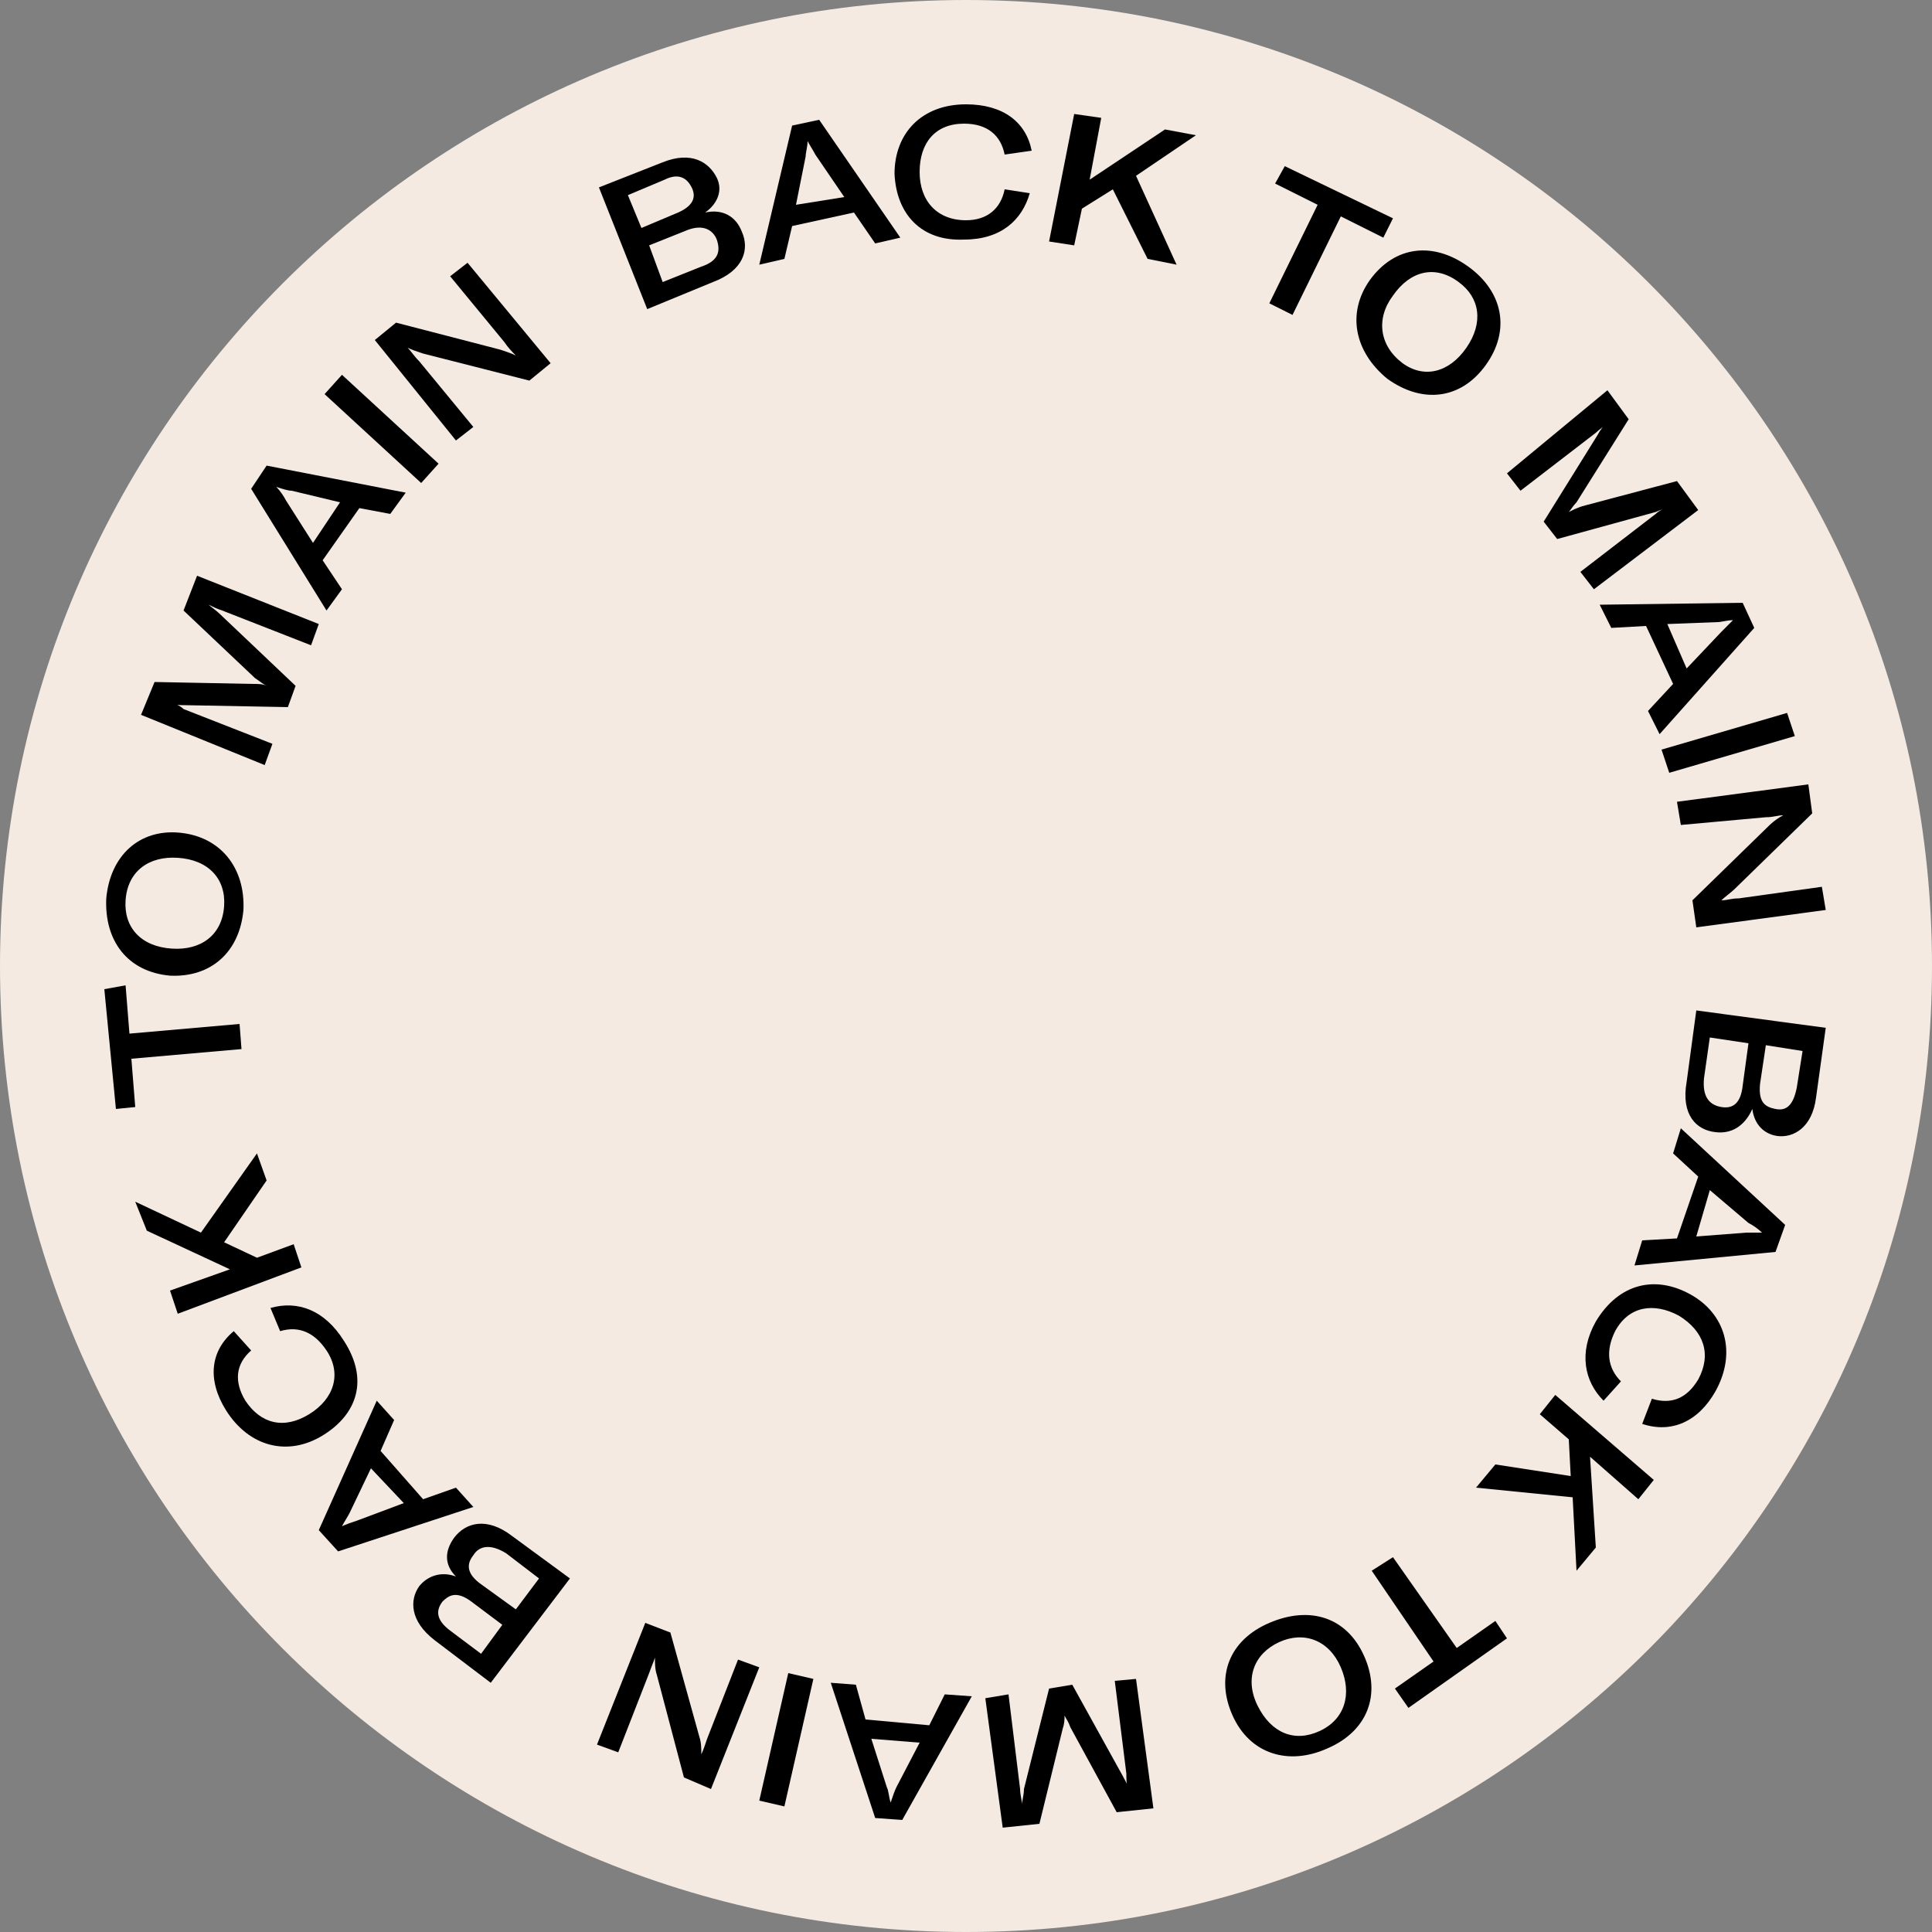 <?xml version="1.0" encoding="utf-8"?>
<!-- Generator: Adobe Illustrator 25.2.1, SVG Export Plug-In . SVG Version: 6.00 Build 0)  -->
<svg version="1.1" id="Layer_1" xmlns="http://www.w3.org/2000/svg" xmlns:xlink="http://www.w3.org/1999/xlink" x="0px" y="0px"
	 viewBox="0 0 100 100" style="enable-background:new 0 0 100 100;" xml:space="preserve">
<rect x="0" y="0" width="100" height="100" fill="#808080" stroke="none"/>
<style type="text/css">
	.st0{fill:#F4EAE1;}
</style>
<path class="st0" d="M50,100c27.6,0,50-22.4,50-50S77.6,0,50,0S0,22.4,0,50S22.4,100,50,100z"/>
<g>
	<path d="M38.4,12c0.4,0.9,0.1,2-1.5,2.6L33.5,16L31,9.7l3.3-1.3c1.5-0.6,2.4,0,2.8,0.8c0.3,0.6,0.1,1.3-0.6,1.8
		C37.4,10.8,38.1,11.2,38.4,12z M32.5,10.1l0.7,1.7l1.9-0.8c0.9-0.4,0.9-0.9,0.7-1.3c-0.2-0.4-0.6-0.8-1.4-0.4L32.5,10.1z
		 M37.1,12.4c-0.2-0.5-0.7-0.8-1.5-0.5l-2,0.8l0.7,1.9l2-0.8C37.2,13.5,37.3,13,37.1,12.4z"/>
	<path d="M44.2,11L41,11.7l-0.4,1.7l-1.3,0.3l1.7-7.2l1.4-0.3l4.2,6.1l-1.3,0.3L44.2,11z M43.7,10.2L42.2,8
		c-0.1-0.2-0.3-0.5-0.4-0.7l0,0c0,0.3-0.1,0.6-0.1,0.8l-0.5,2.5L43.7,10.2z"/>
	<path d="M46.3,9c0-2.1,1.4-3.6,3.7-3.6c1.9,0,3.1,0.9,3.4,2.4L52,8c-0.2-1-0.9-1.6-2.1-1.6c-1.5,0-2.3,1-2.3,2.5
		c0,1.5,0.9,2.5,2.4,2.5c1.1,0,1.8-0.6,2-1.6l1.3,0.2c-0.4,1.4-1.5,2.4-3.4,2.4C47.7,12.5,46.4,11.1,46.3,9z"/>
	<path d="M57.6,9.8l-1.6,1l-0.4,1.9l-1.3-0.2l1.3-6.6L57,6.1l-0.6,3.2l3.9-2.6L61.9,7l-3.1,2.1l2.1,4.6l-1.5-0.3L57.6,9.8z"/>
	<path d="M71.6,12.3l-2.2-1.1l-2.5,5.1l-1.2-0.6l2.5-5.1L66,9.5l0.5-0.9l5.6,2.7L71.6,12.3z"/>
	<path d="M70.9,14.5c1.3-1.8,3.3-2,5.1-0.7c1.8,1.3,2.2,3.3,0.9,5.1c-1.3,1.8-3.3,2-5.1,0.7C70.1,18.2,69.7,16.2,70.9,14.5z
		 M75.9,18c0.9-1.3,0.7-2.6-0.4-3.4c-1.2-0.9-2.5-0.6-3.4,0.7c-0.9,1.2-0.7,2.6,0.5,3.5C73.7,19.6,75,19.3,75.9,18z"/>
	<path d="M83.2,20.2l1.1,1.5L81.6,26c-0.2,0.2-0.3,0.4-0.4,0.5l0,0c0.2-0.1,0.4-0.2,0.7-0.3l4.9-1.3l1.1,1.5l-5.4,4.1l-0.7-0.9
		l3.9-3c0.2-0.2,0.5-0.3,0.7-0.4l0,0c-0.1,0.1-0.5,0.2-0.7,0.3l-5.1,1.4l-0.7-0.9l2.8-4.5c0.1-0.2,0.3-0.5,0.5-0.6l0,0
		c-0.2,0.2-0.4,0.3-0.6,0.5l-3.9,3l-0.7-0.9L83.2,20.2z"/>
	<path d="M86.6,35.4l-1.4-3l-1.8,0.1l-0.6-1.2l7.4-0.1l0.6,1.3l-4.9,5.5l-0.6-1.2L86.6,35.4z M87.3,34.6l1.8-1.9
		c0.2-0.2,0.4-0.4,0.6-0.6l0,0c-0.3,0-0.6,0.1-0.8,0.1l-2.6,0.1L87.3,34.6z"/>
	<path d="M86,38.8l6.5-1.9l0.4,1.2L86.4,40L86,38.8z"/>
	<path d="M93.6,40.6l0.2,1.5l-4,3.9c-0.2,0.2-0.5,0.4-0.7,0.6l0,0c0.3,0,0.5-0.1,0.9-0.1l4.3-0.6l0.2,1.2l-6.7,0.9l-0.2-1.4l4-3.9
		c0.2-0.2,0.5-0.4,0.7-0.5l0,0c-0.3,0-0.5,0.1-0.9,0.1L87,42.7l-0.2-1.2L93.6,40.6z"/>
	<path d="M88.8,58.6c-1-0.1-1.8-0.9-1.5-2.6l0.5-3.7l6.7,0.9l-0.5,3.6c-0.2,1.6-1.2,2.1-2,2c-0.7-0.1-1.2-0.6-1.3-1.4
		C90.3,58.3,89.6,58.7,88.8,58.6z M89.1,57.3c0.6,0.1,1-0.2,1.1-1.1l0.3-2.2l-2-0.3l-0.3,2.1C88.1,56.8,88.5,57.2,89.1,57.3z
		 M93.3,54.4l-1.9-0.3l-0.3,2c-0.1,1,0.3,1.2,0.8,1.3c0.5,0.1,0.9-0.1,1.1-1.1L93.3,54.4z"/>
	<path d="M86.8,64.1l1.1-3.2l-1.3-1.2l0.4-1.3l5.4,5l-0.5,1.4l-7.3,0.7l0.4-1.3L86.8,64.1z M87.8,64l2.6-0.2c0.2,0,0.5,0,0.8,0l0,0
		c-0.2-0.2-0.5-0.4-0.7-0.5l-2-1.7L87.8,64z"/>
	<path d="M87.5,67c1.8,1,2.4,3,1.3,5c-0.9,1.6-2.3,2.2-3.8,1.7l0.5-1.3c1,0.3,1.8,0,2.4-1c0.7-1.3,0.3-2.5-1-3.3
		c-1.3-0.7-2.6-0.5-3.3,0.8c-0.5,1-0.4,1.9,0.3,2.6l-0.9,1c-1-1-1.3-2.5-0.4-4.1C83.8,66.4,85.7,66,87.5,67z"/>
	<path d="M81.3,76.4l-0.1-1.9l-1.5-1.3l0.8-1l5.1,4.4l-0.8,1l-2.5-2.2l0.3,4.7l-1,1.2l-0.2-3.8l-5-0.5l1-1.2L81.3,76.4z"/>
	<path d="M72.2,87.4l2-1.4L71,81.3l1.1-0.7l3.3,4.7l2-1.4l0.6,0.9l-5.1,3.6L72.2,87.4z"/>
	<path d="M70.6,85.7c0.9,2,0.2,3.9-1.9,4.8c-2,0.9-4,0.3-4.9-1.7c-0.9-2-0.2-3.9,1.9-4.8C67.8,83.1,69.7,83.7,70.6,85.7z M65.1,88.3
		c0.7,1.4,1.9,1.9,3.2,1.3c1.3-0.6,1.7-1.9,1.1-3.3c-0.6-1.4-1.9-1.9-3.2-1.3C64.9,85.6,64.4,86.9,65.1,88.3z"/>
	<path d="M59.7,93.6l-1.9,0.2l-2.4-4.4c-0.1-0.3-0.2-0.4-0.3-0.6l0,0c0,0.2,0,0.4-0.1,0.7l-1.2,4.9l-1.9,0.2L51,87.9l1.2-0.2
		l0.6,4.9c0,0.3,0.1,0.6,0.1,0.8l0,0c0-0.2,0.1-0.5,0.1-0.8l1.3-5.2l1.2-0.2l2.6,4.7c0.1,0.2,0.3,0.5,0.3,0.7l0,0
		c-0.1-0.2-0.1-0.5-0.1-0.8L57.7,87l1.1-0.1L59.7,93.6z"/>
	<path d="M44.8,89l3.3,0.3l0.8-1.6l1.4,0.1l-3.6,6.4l-1.4-0.1l-2.3-7l1.3,0.1L44.8,89z M45.1,90l0.8,2.5c0.1,0.2,0.1,0.5,0.2,0.8
		l0,0c0.1-0.3,0.2-0.6,0.3-0.8l1.2-2.3L45.1,90z"/>
	<path d="M42.1,86.9l-1.5,6.6l-1.3-0.3l1.5-6.6L42.1,86.9z"/>
	<path d="M36.8,92.6L35.4,92L34,86.7c-0.1-0.3-0.1-0.6-0.1-0.9l0,0c-0.1,0.3-0.2,0.5-0.3,0.8l-1.6,4.1l-1.1-0.4l2.5-6.3l1.3,0.5
		l1.5,5.4c0.1,0.3,0.1,0.6,0.1,0.9l0,0c0.1-0.2,0.2-0.5,0.3-0.8l1.6-4.1l1.1,0.4L36.8,92.6z"/>
	<path d="M23.5,79.6c0.6-0.8,1.7-1.1,3-0.1l3,2.2l-4.1,5.4l-2.9-2.2c-1.3-1-1.3-2.1-0.8-2.8c0.4-0.5,1.1-0.8,1.9-0.5
		C23,81,23,80.3,23.5,79.6z M24.9,85.6l1.1-1.5l-1.6-1.2c-0.8-0.6-1.2-0.3-1.5,0c-0.3,0.4-0.4,0.9,0.4,1.5L24.9,85.6z M24.5,80.5
		c-0.4,0.5-0.3,1,0.4,1.5l1.8,1.3l1.2-1.6l-1.7-1.3C25.4,79.9,24.8,80,24.5,80.5z"/>
	<path d="M19.7,75.1l2.2,2.5l1.7-0.6l0.9,1l-7,2.3l-1-1.1l3-6.7l0.9,1L19.7,75.1z M19.2,76l-1.1,2.3c-0.1,0.2-0.3,0.5-0.4,0.7l0,0
		c0.2-0.1,0.5-0.2,0.8-0.3l2.4-0.9L19.2,76z"/>
	<path d="M16.7,74.3c-1.8,1.1-3.8,0.6-5-1.3c-1-1.6-0.8-3.1,0.4-4.1l0.9,1c-0.8,0.7-0.9,1.6-0.3,2.6c0.8,1.2,2,1.5,3.3,0.7
		c1.3-0.8,1.7-2.1,0.9-3.3c-0.6-0.9-1.4-1.3-2.4-1l-0.5-1.2c1.4-0.4,2.8,0.1,3.8,1.7C19.1,71.4,18.5,73.2,16.7,74.3z"/>
	<path d="M11.6,64.3l1.7,0.8l1.9-0.7l0.4,1.2L9.2,68l-0.4-1.2l3.1-1.1l-4.3-2l-0.6-1.5l3.4,1.6l2.9-4.1l0.5,1.4L11.6,64.3z"/>
	<path d="M6.5,51l0.2,2.5l5.7-0.5l0.1,1.3l-5.7,0.5l0.2,2.5l-1,0.1l-0.6-6.2L6.5,51z"/>
	<path d="M8.8,50.5c-2.2-0.2-3.4-1.8-3.3-4c0.2-2.2,1.7-3.6,3.8-3.4s3.4,1.8,3.3,4C12.4,49.3,10.9,50.6,8.8,50.5z M9.2,44.4
		c-1.5-0.1-2.6,0.7-2.7,2.2C6.4,48,7.3,49,8.9,49.1c1.5,0.1,2.6-0.7,2.7-2.2C11.7,45.5,10.8,44.5,9.2,44.4z"/>
	<path d="M7.3,37L8,35.3l5.1,0.1c0.3,0,0.5,0,0.7,0.1l0,0c-0.2-0.1-0.3-0.2-0.6-0.4l-3.7-3.5l0.7-1.8l6.3,2.5l-0.4,1.1l-4.6-1.8
		c-0.3-0.1-0.5-0.2-0.7-0.3l0,0c0.1,0.1,0.4,0.3,0.6,0.5l3.9,3.7l-0.4,1.1l-5.3-0.1c-0.2,0-0.6,0-0.8-0.1l0,0c0.2,0,0.5,0.1,0.7,0.3
		l4.6,1.8l-0.4,1.1L7.3,37z"/>
	<path d="M18.6,26.3L16.7,29l1,1.5l-0.8,1.1L13,25.3l0.8-1.2l7.2,1.4l-0.8,1.1L18.6,26.3z M17.6,26l-2.5-0.6c-0.2,0-0.5-0.1-0.8-0.2
		l0,0c0.2,0.2,0.4,0.5,0.5,0.7l1.4,2.2L17.6,26z"/>
	<path d="M21.8,25l-5-4.6l0.9-1l5,4.6L21.8,25z"/>
	<path d="M19.4,17.6l1.1-0.9l5.4,1.4c0.3,0.1,0.6,0.2,0.8,0.3l0,0c-0.2-0.2-0.4-0.4-0.6-0.7l-2.8-3.4l0.9-0.7l4.3,5.2l-1.1,0.9
		l-5.5-1.4c-0.3-0.1-0.6-0.2-0.8-0.3l0,0c0.2,0.2,0.3,0.4,0.6,0.7l2.8,3.4l-0.9,0.7L19.4,17.6z"/>
</g>
</svg>
